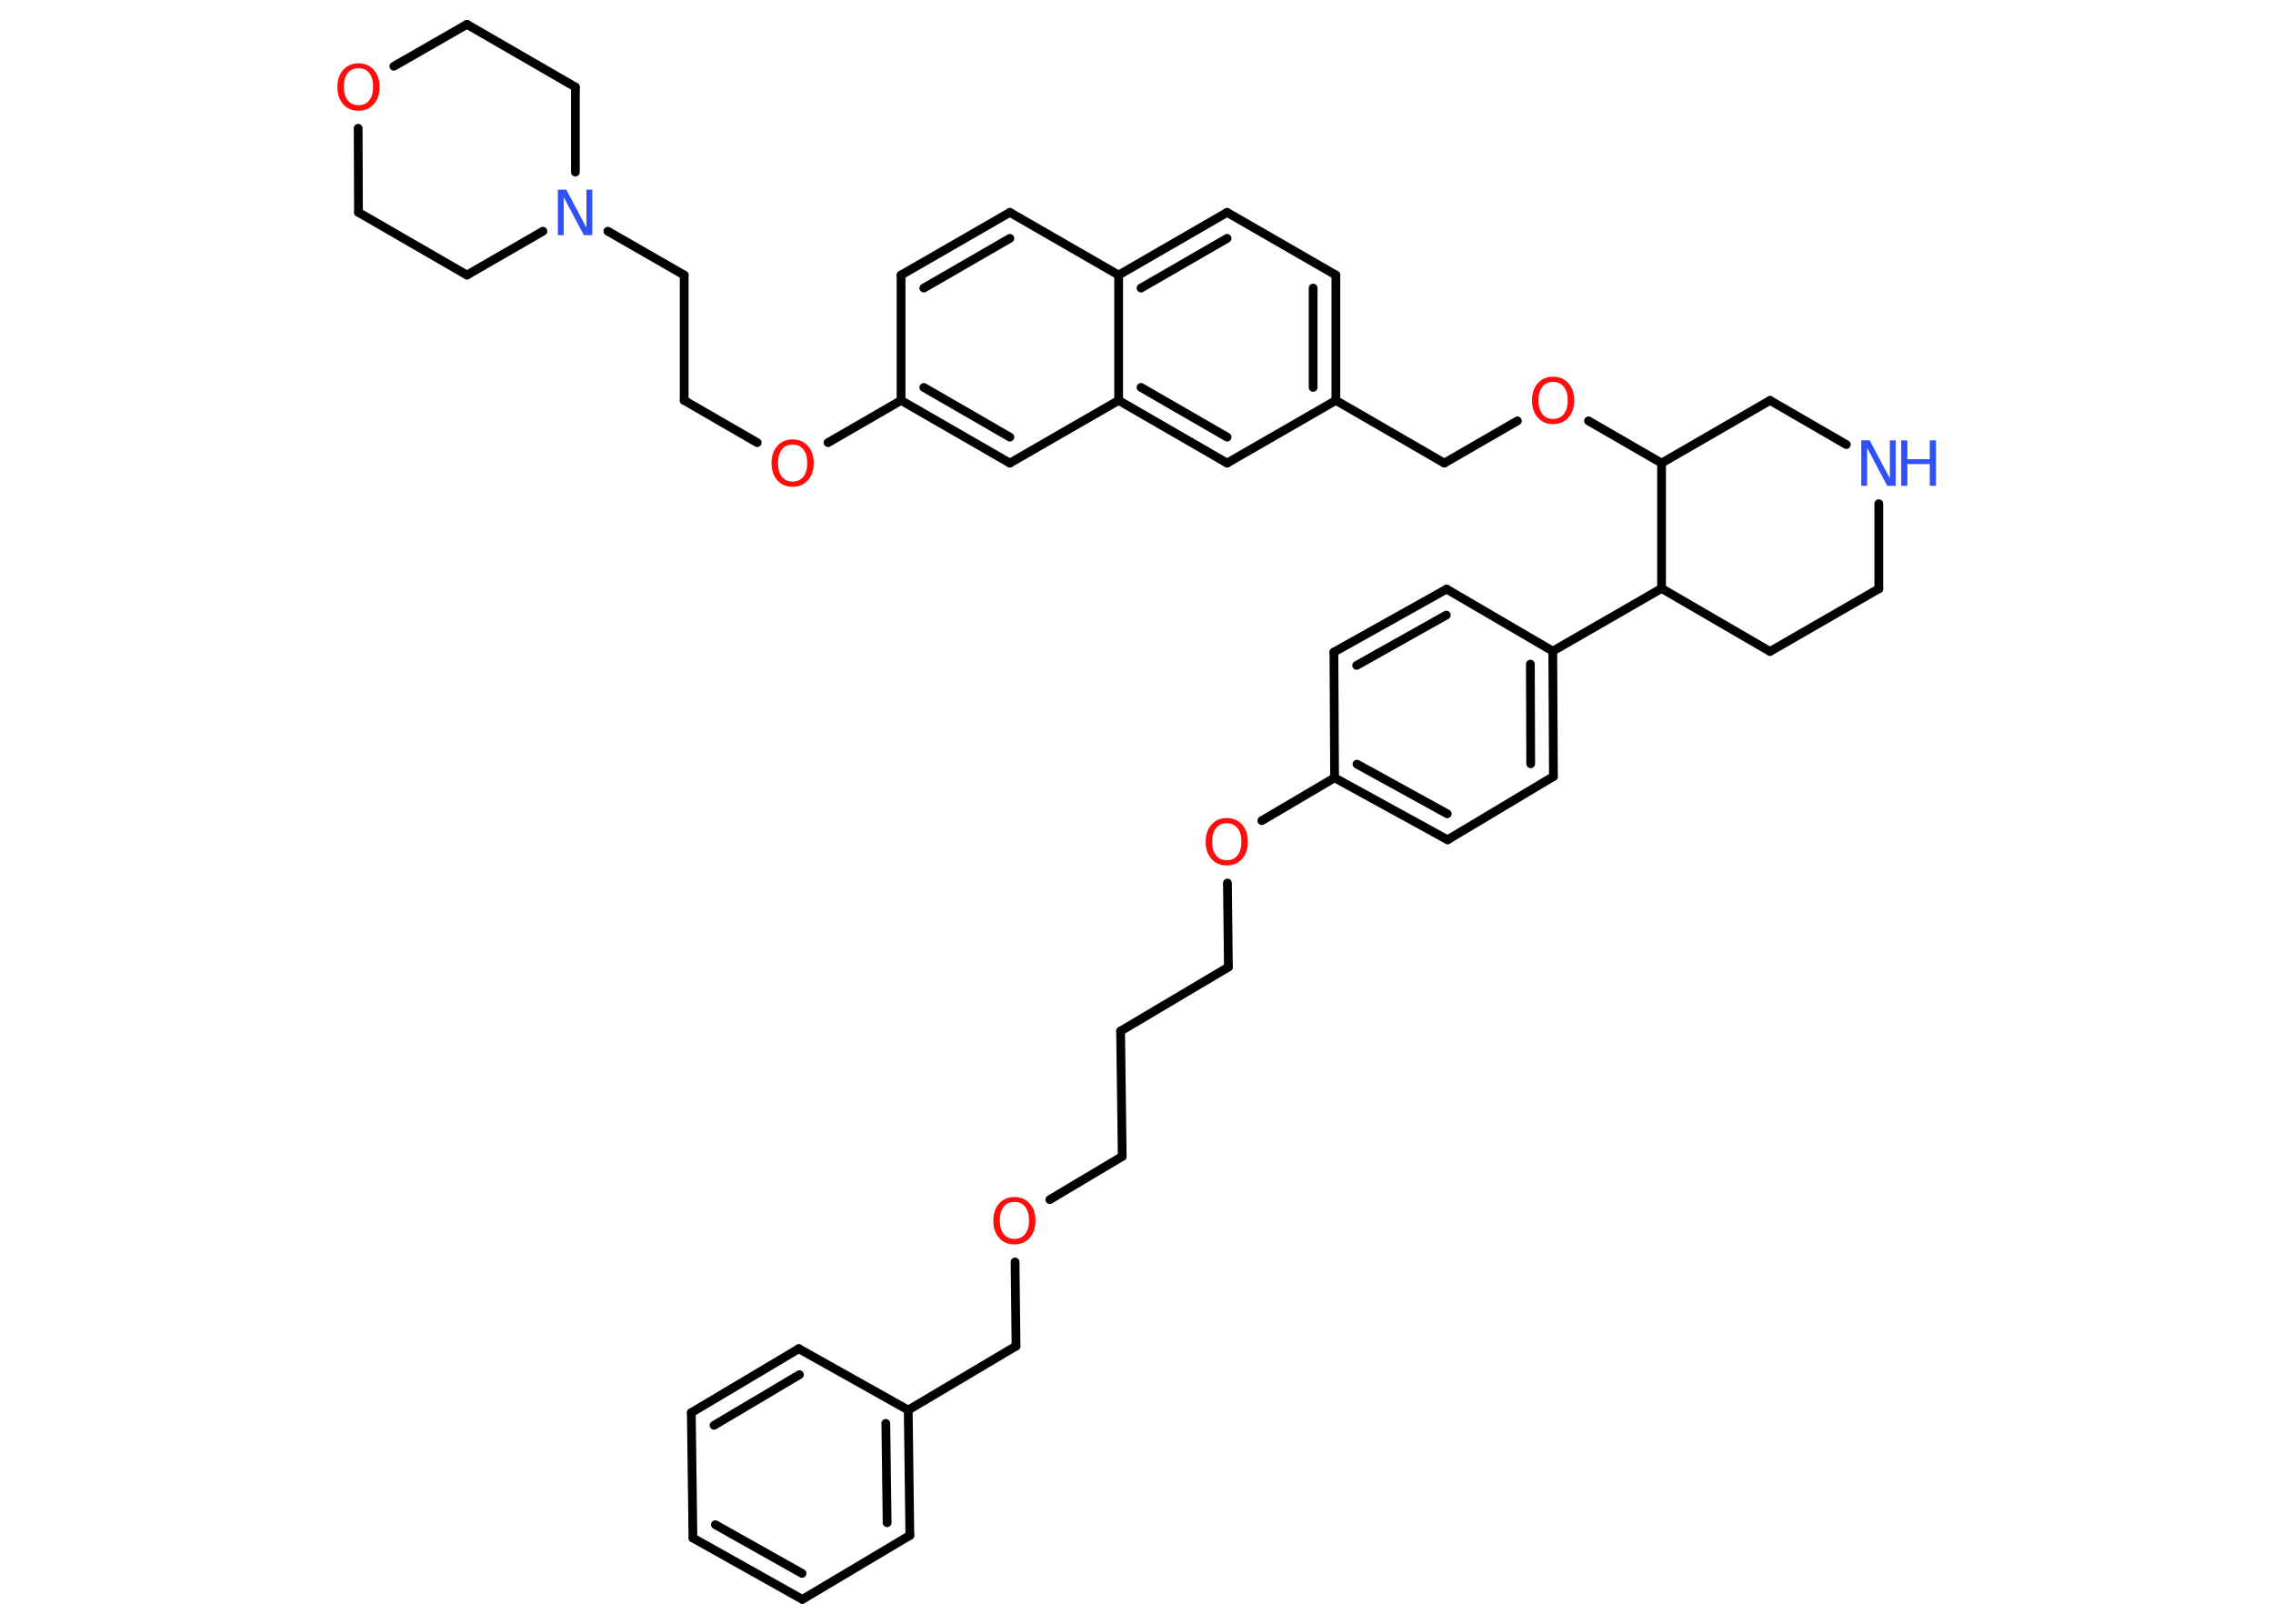 <?xml version='1.0' encoding='UTF-8'?>
<!DOCTYPE svg PUBLIC "-//W3C//DTD SVG 1.1//EN" "http://www.w3.org/Graphics/SVG/1.1/DTD/svg11.dtd">
<svg version='1.2' xmlns='http://www.w3.org/2000/svg' xmlns:xlink='http://www.w3.org/1999/xlink' width='70.0mm' height='50.0mm' viewBox='0 0 70.0 50.0'>
  <desc>Generated by the Chemistry Development Kit (http://github.com/cdk)</desc>
  <g stroke-linecap='round' stroke-linejoin='round' stroke='#000000' stroke-width='.27' fill='#FF0D0D'>
    <rect x='.0' y='.0' width='70.0' height='50.0' fill='#FFFFFF' stroke='none'/>
    <g id='mol1' class='mol'>
      <g id='mol1bnd1' class='bond'>
        <line x1='21.34' y1='47.36' x2='24.71' y2='49.25'/>
        <line x1='22.03' y1='46.95' x2='24.7' y2='48.45'/>
      </g>
      <line id='mol1bnd2' class='bond' x1='24.71' y1='49.25' x2='28.02' y2='47.28'/>
      <g id='mol1bnd3' class='bond'>
        <line x1='28.02' y1='47.28' x2='27.97' y2='43.42'/>
        <line x1='27.32' y1='46.89' x2='27.28' y2='43.83'/>
      </g>
      <line id='mol1bnd4' class='bond' x1='27.97' y1='43.42' x2='31.29' y2='41.45'/>
      <line id='mol1bnd5' class='bond' x1='31.29' y1='41.45' x2='31.26' y2='38.86'/>
      <line id='mol1bnd6' class='bond' x1='32.33' y1='36.94' x2='34.56' y2='35.61'/>
      <line id='mol1bnd7' class='bond' x1='34.56' y1='35.61' x2='34.51' y2='31.75'/>
      <line id='mol1bnd8' class='bond' x1='34.51' y1='31.75' x2='37.83' y2='29.78'/>
      <line id='mol1bnd9' class='bond' x1='37.83' y1='29.78' x2='37.8' y2='27.19'/>
      <line id='mol1bnd10' class='bond' x1='38.86' y1='25.27' x2='41.1' y2='23.95'/>
      <g id='mol1bnd11' class='bond'>
        <line x1='41.1' y1='23.95' x2='44.58' y2='25.86'/>
        <line x1='41.79' y1='23.53' x2='44.57' y2='25.06'/>
      </g>
      <line id='mol1bnd12' class='bond' x1='44.58' y1='25.86' x2='47.84' y2='23.91'/>
      <g id='mol1bnd13' class='bond'>
        <line x1='47.84' y1='23.91' x2='47.82' y2='20.05'/>
        <line x1='47.14' y1='23.52' x2='47.13' y2='20.45'/>
      </g>
      <line id='mol1bnd14' class='bond' x1='47.82' y1='20.05' x2='51.17' y2='18.12'/>
      <line id='mol1bnd15' class='bond' x1='51.17' y1='18.12' x2='54.51' y2='20.06'/>
      <line id='mol1bnd16' class='bond' x1='54.51' y1='20.06' x2='57.86' y2='18.13'/>
      <line id='mol1bnd17' class='bond' x1='57.86' y1='18.13' x2='57.86' y2='15.51'/>
      <line id='mol1bnd18' class='bond' x1='56.86' y1='13.69' x2='54.51' y2='12.33'/>
      <line id='mol1bnd19' class='bond' x1='54.51' y1='12.33' x2='51.17' y2='14.26'/>
      <line id='mol1bnd20' class='bond' x1='51.17' y1='18.12' x2='51.17' y2='14.26'/>
      <line id='mol1bnd21' class='bond' x1='51.17' y1='14.26' x2='48.92' y2='12.96'/>
      <line id='mol1bnd22' class='bond' x1='46.73' y1='12.96' x2='44.48' y2='14.26'/>
      <line id='mol1bnd23' class='bond' x1='44.48' y1='14.26' x2='41.14' y2='12.33'/>
      <g id='mol1bnd24' class='bond'>
        <line x1='41.14' y1='12.33' x2='41.14' y2='8.47'/>
        <line x1='40.44' y1='11.93' x2='40.44' y2='8.87'/>
      </g>
      <line id='mol1bnd25' class='bond' x1='41.14' y1='8.47' x2='37.79' y2='6.54'/>
      <g id='mol1bnd26' class='bond'>
        <line x1='37.79' y1='6.54' x2='34.45' y2='8.47'/>
        <line x1='37.79' y1='7.34' x2='35.14' y2='8.87'/>
      </g>
      <line id='mol1bnd27' class='bond' x1='34.45' y1='8.47' x2='31.1' y2='6.54'/>
      <g id='mol1bnd28' class='bond'>
        <line x1='31.1' y1='6.54' x2='27.75' y2='8.47'/>
        <line x1='31.1' y1='7.34' x2='28.45' y2='8.87'/>
      </g>
      <line id='mol1bnd29' class='bond' x1='27.75' y1='8.47' x2='27.75' y2='12.33'/>
      <line id='mol1bnd30' class='bond' x1='27.75' y1='12.33' x2='25.5' y2='13.63'/>
      <line id='mol1bnd31' class='bond' x1='23.32' y1='13.63' x2='21.07' y2='12.33'/>
      <line id='mol1bnd32' class='bond' x1='21.07' y1='12.33' x2='21.07' y2='8.47'/>
      <line id='mol1bnd33' class='bond' x1='21.07' y1='8.47' x2='18.72' y2='7.12'/>
      <line id='mol1bnd34' class='bond' x1='16.72' y1='7.12' x2='14.38' y2='8.47'/>
      <line id='mol1bnd35' class='bond' x1='14.38' y1='8.47' x2='11.04' y2='6.54'/>
      <line id='mol1bnd36' class='bond' x1='11.04' y1='6.54' x2='11.03' y2='3.95'/>
      <line id='mol1bnd37' class='bond' x1='12.13' y1='2.04' x2='14.38' y2='.75'/>
      <line id='mol1bnd38' class='bond' x1='14.38' y1='.75' x2='17.72' y2='2.68'/>
      <line id='mol1bnd39' class='bond' x1='17.72' y1='5.3' x2='17.72' y2='2.68'/>
      <g id='mol1bnd40' class='bond'>
        <line x1='27.75' y1='12.33' x2='31.1' y2='14.26'/>
        <line x1='28.45' y1='11.93' x2='31.1' y2='13.46'/>
      </g>
      <line id='mol1bnd41' class='bond' x1='31.1' y1='14.26' x2='34.45' y2='12.33'/>
      <line id='mol1bnd42' class='bond' x1='34.45' y1='8.47' x2='34.45' y2='12.33'/>
      <g id='mol1bnd43' class='bond'>
        <line x1='34.45' y1='12.33' x2='37.79' y2='14.26'/>
        <line x1='35.14' y1='11.93' x2='37.79' y2='13.46'/>
      </g>
      <line id='mol1bnd44' class='bond' x1='41.14' y1='12.33' x2='37.79' y2='14.26'/>
      <line id='mol1bnd45' class='bond' x1='47.82' y1='20.05' x2='44.55' y2='18.14'/>
      <g id='mol1bnd46' class='bond'>
        <line x1='44.55' y1='18.14' x2='41.08' y2='20.08'/>
        <line x1='44.54' y1='18.94' x2='41.78' y2='20.49'/>
      </g>
      <line id='mol1bnd47' class='bond' x1='41.1' y1='23.95' x2='41.08' y2='20.08'/>
      <line id='mol1bnd48' class='bond' x1='27.97' y1='43.42' x2='24.6' y2='41.53'/>
      <g id='mol1bnd49' class='bond'>
        <line x1='24.6' y1='41.53' x2='21.29' y2='43.5'/>
        <line x1='24.62' y1='42.33' x2='21.99' y2='43.89'/>
      </g>
      <line id='mol1bnd50' class='bond' x1='21.34' y1='47.36' x2='21.29' y2='43.5'/>
      <path id='mol1atm6' class='atom' d='M31.24 37.01q-.21 .0 -.33 .15q-.12 .15 -.12 .42q.0 .27 .12 .42q.12 .15 .33 .15q.21 .0 .33 -.15q.12 -.15 .12 -.42q.0 -.27 -.12 -.42q-.12 -.15 -.33 -.15zM31.24 36.86q.29 .0 .47 .2q.18 .2 .18 .53q.0 .33 -.18 .53q-.18 .2 -.47 .2q-.3 .0 -.47 -.2q-.18 -.2 -.18 -.53q.0 -.33 .18 -.53q.18 -.2 .47 -.2z' stroke='none'/>
      <path id='mol1atm10' class='atom' d='M37.78 25.35q-.21 .0 -.33 .15q-.12 .15 -.12 .42q.0 .27 .12 .42q.12 .15 .33 .15q.21 .0 .33 -.15q.12 -.15 .12 -.42q.0 -.27 -.12 -.42q-.12 -.15 -.33 -.15zM37.78 25.19q.29 .0 .47 .2q.18 .2 .18 .53q.0 .33 -.18 .53q-.18 .2 -.47 .2q-.3 .0 -.47 -.2q-.18 -.2 -.18 -.53q.0 -.33 .18 -.53q.18 -.2 .47 -.2z' stroke='none'/>
      <g id='mol1atm18' class='atom'>
        <path d='M57.33 13.56h.25l.62 1.17v-1.17h.18v1.4h-.26l-.62 -1.17v1.17h-.18v-1.4z' stroke='none' fill='#3050F8'/>
        <path d='M58.55 13.56h.19v.58h.69v-.58h.19v1.4h-.19v-.67h-.69v.67h-.19v-1.4z' stroke='none' fill='#3050F8'/>
      </g>
      <path id='mol1atm21' class='atom' d='M47.83 11.76q-.21 .0 -.33 .15q-.12 .15 -.12 .42q.0 .27 .12 .42q.12 .15 .33 .15q.21 .0 .33 -.15q.12 -.15 .12 -.42q.0 -.27 -.12 -.42q-.12 -.15 -.33 -.15zM47.83 11.6q.29 .0 .47 .2q.18 .2 .18 .53q.0 .33 -.18 .53q-.18 .2 -.47 .2q-.3 .0 -.47 -.2q-.18 -.2 -.18 -.53q.0 -.33 .18 -.53q.18 -.2 .47 -.2z' stroke='none'/>
      <path id='mol1atm30' class='atom' d='M24.41 13.69q-.21 .0 -.33 .15q-.12 .15 -.12 .42q.0 .27 .12 .42q.12 .15 .33 .15q.21 .0 .33 -.15q.12 -.15 .12 -.42q.0 -.27 -.12 -.42q-.12 -.15 -.33 -.15zM24.41 13.53q.29 .0 .47 .2q.18 .2 .18 .53q.0 .33 -.18 .53q-.18 .2 -.47 .2q-.3 .0 -.47 -.2q-.18 -.2 -.18 -.53q.0 -.33 .18 -.53q.18 -.2 .47 -.2z' stroke='none'/>
      <path id='mol1atm33' class='atom' d='M17.19 5.84h.25l.62 1.17v-1.17h.18v1.4h-.26l-.62 -1.17v1.17h-.18v-1.4z' stroke='none' fill='#3050F8'/>
      <path id='mol1atm36' class='atom' d='M11.04 2.1q-.21 .0 -.33 .15q-.12 .15 -.12 .42q.0 .27 .12 .42q.12 .15 .33 .15q.21 .0 .33 -.15q.12 -.15 .12 -.42q.0 -.27 -.12 -.42q-.12 -.15 -.33 -.15zM11.04 1.95q.29 .0 .47 .2q.18 .2 .18 .53q.0 .33 -.18 .53q-.18 .2 -.47 .2q-.3 .0 -.47 -.2q-.18 -.2 -.18 -.53q.0 -.33 .18 -.53q.18 -.2 .47 -.2z' stroke='none'/>
    </g>
  </g>
</svg>
